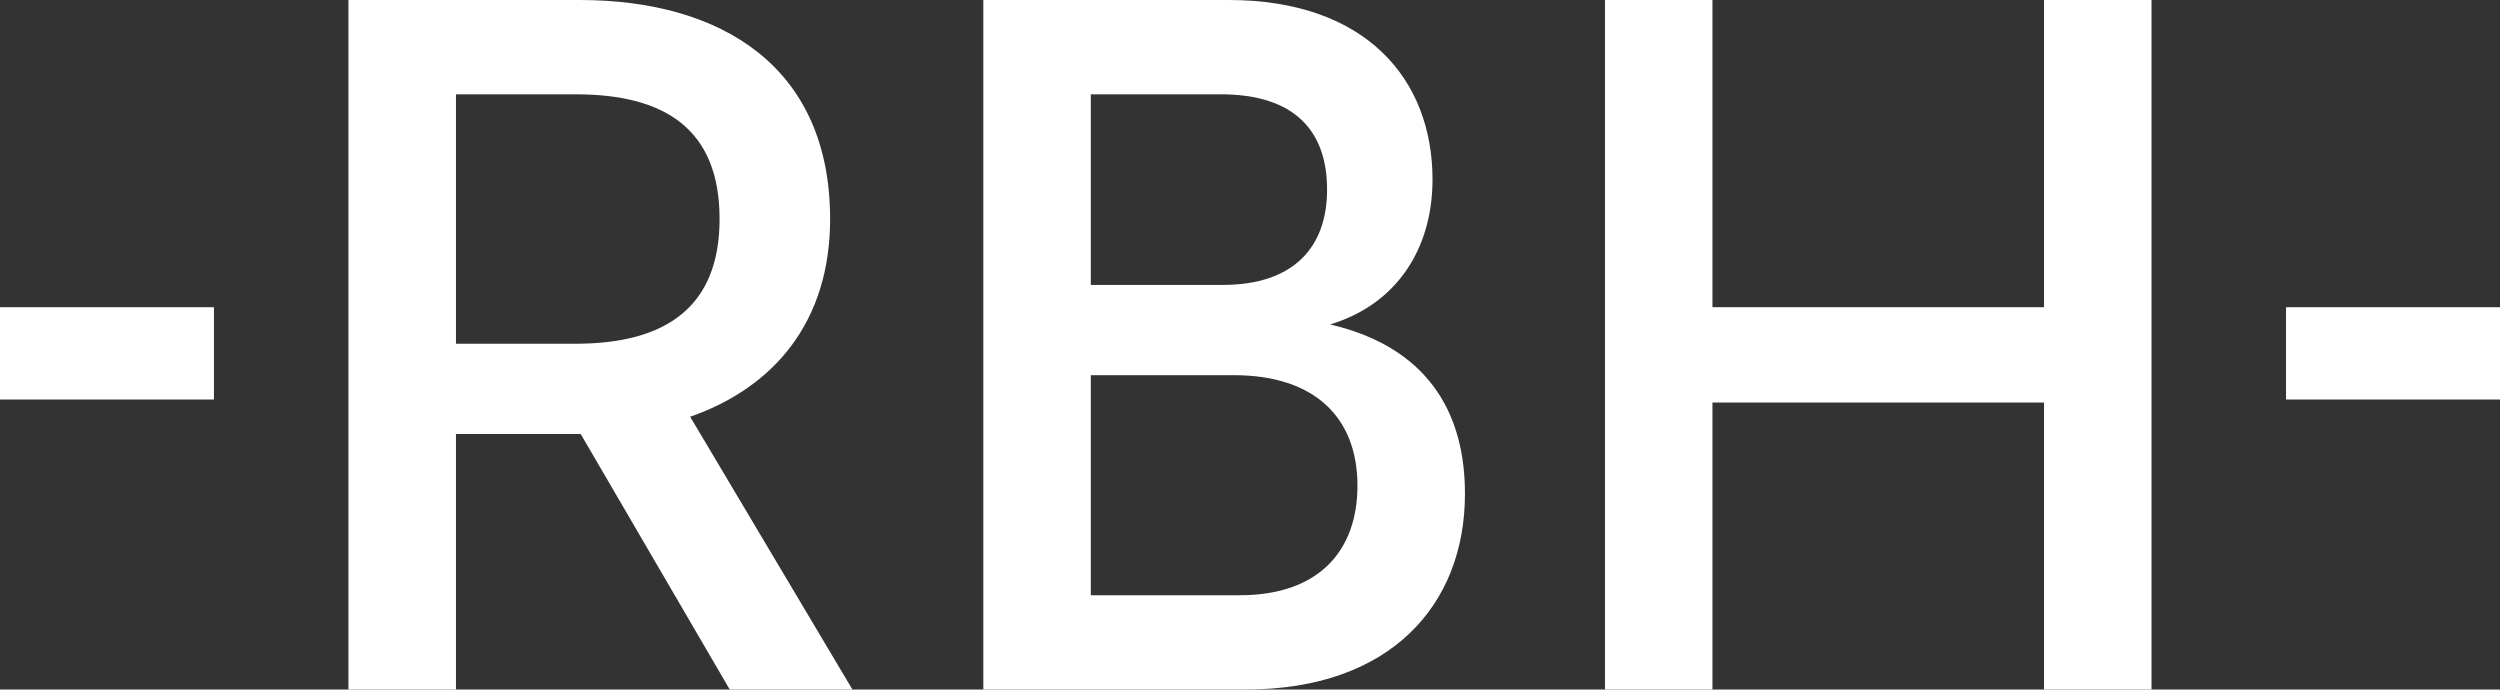 <?xml version="1.0" encoding="utf-8"?>
<!-- Generator: Adobe Illustrator 15.0.2, SVG Export Plug-In . SVG Version: 6.00 Build 0)  -->
<!DOCTYPE svg PUBLIC "-//W3C//DTD SVG 1.0//EN" "http://www.w3.org/TR/2001/REC-SVG-20010904/DTD/svg10.dtd">
<svg version="1.0" id="Layer_1" xmlns="http://www.w3.org/2000/svg" xmlns:xlink="http://www.w3.org/1999/xlink" x="0px" y="0px"
	 width="200px" height="55.16px" viewBox="0 0 200 55.16" enable-background="new 0 0 200 55.16" xml:space="preserve">
<rect x="0" y="0" width="200" height="55.16" fill="#333333" stroke="none"/>
<g>
	<path fill="#FFFFFF" d="M66.409,17.521C66.409,5.354,57.729,0,46.372,0H27.876v55.16h8.6V34.719h9.979L58.378,55.16h9.814
		L55.213,33.34C61.948,30.986,66.409,25.714,66.409,17.521z M46.046,27.499h-9.57V7.544h9.57c7.222,0,11.52,2.839,11.52,9.977
		C57.566,24.497,53.347,27.499,46.046,27.499z"/>
	<path fill="#FFFFFF" d="M106.408,25.957c5.354-1.621,8.193-6.083,8.193-11.6C114.602,6.326,109.248,0,98.297,0H78.667v55.16h21.009
		c11.518,0,17.521-6.732,17.521-15.656C117.197,31.801,113.059,27.499,106.408,25.957z M87.264,7.544h10.383
		c6.003,0,8.519,3.002,8.519,7.625c0,4.542-2.598,7.625-8.356,7.625H87.264V7.544z M99.191,47.619H87.264V30.014h11.439
		c6.49,0,9.894,3.406,9.894,8.842C108.598,44.047,105.516,47.619,99.191,47.619z"/>
	<polygon fill="#FFFFFF" points="163.523,24.578 136.996,24.578 136.996,0 128.398,0 128.398,55.16 136.996,55.16 136.996,32.203 
		163.523,32.203 163.523,55.16 172.121,55.16 172.121,0 163.523,0 	"/>
	<rect x="182.883" y="24.578" fill="#FFFFFF" width="17.117" height="7.383"/>
	<rect y="24.578" fill="#FFFFFF" width="17.115" height="7.383"/>
</g>
</svg>
